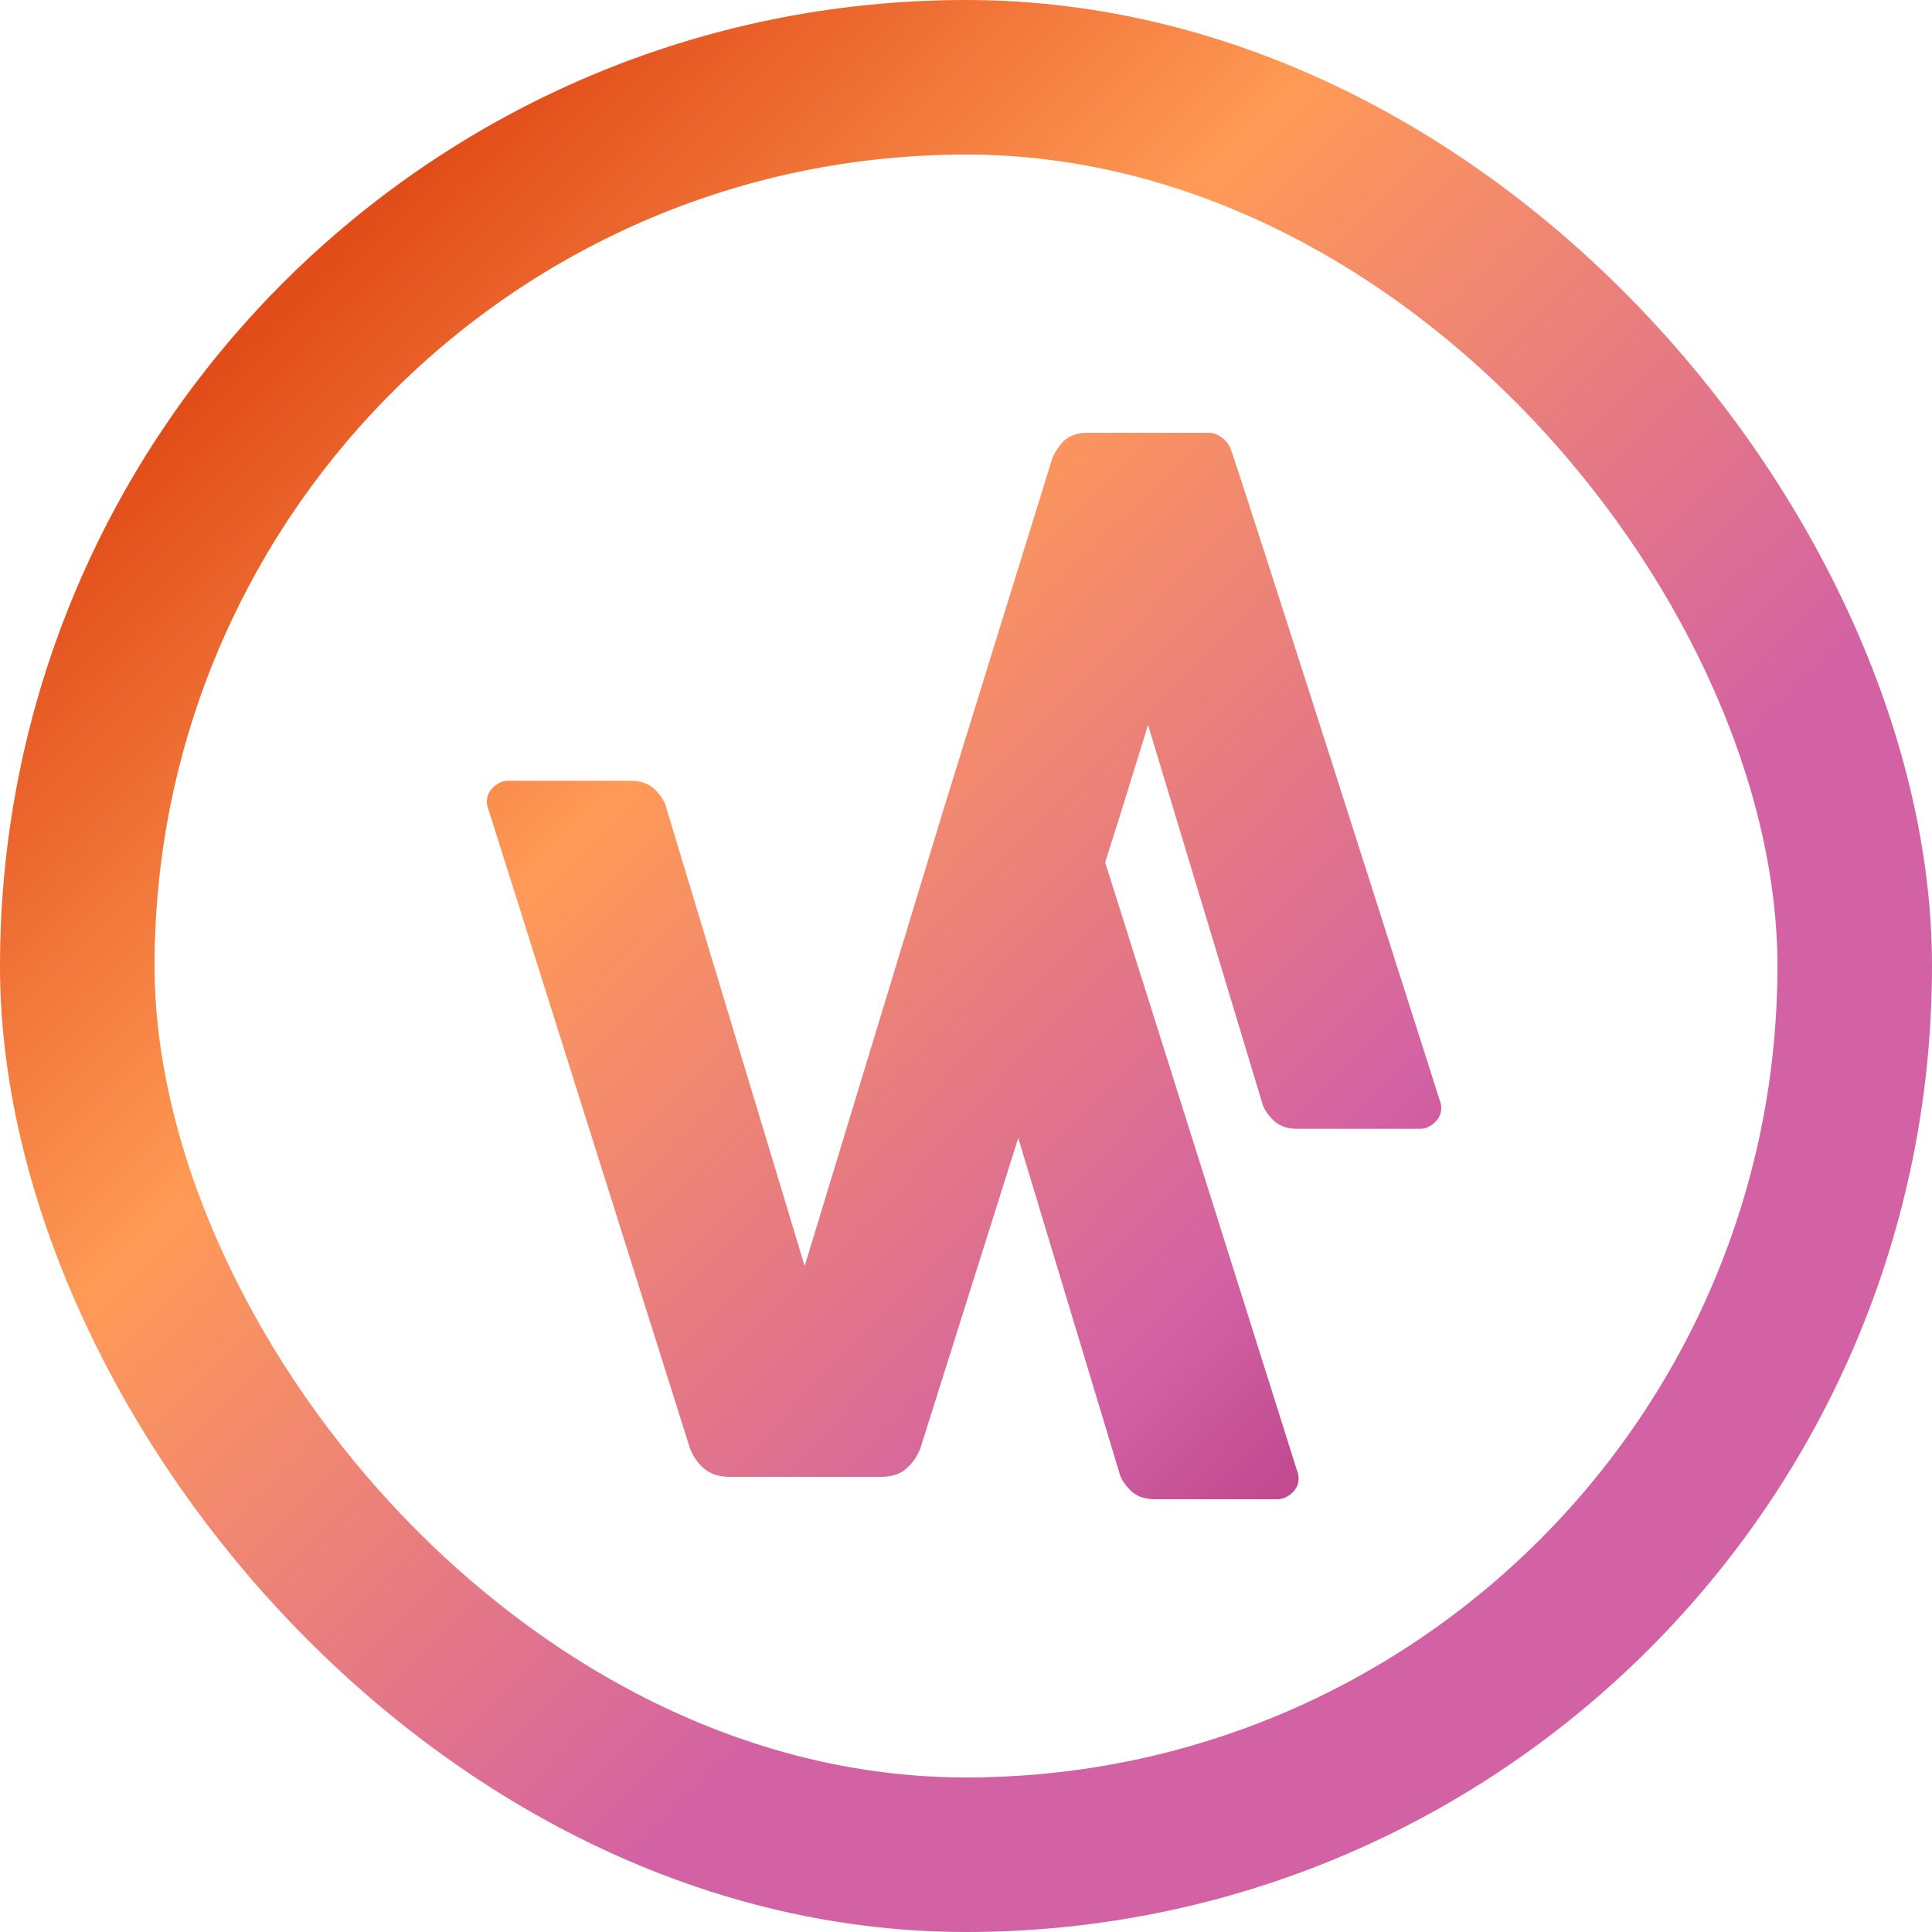 <svg width="500" height="500" viewBox="0 0 500 500" fill="none" xmlns="http://www.w3.org/2000/svg">
<path d="M372.491 284.42C372.491 284.42 319.526 118.112 318.321 115.716C317.117 113.321 314.582 112 313.054 112H281.479C278.763 112 276.641 112.772 275.113 114.316C273.755 115.86 272.821 117.318 272.312 118.691L244.407 208.761L208.248 327.653L172.344 208.761C172.005 207.388 171.071 205.93 169.543 204.386C168.015 202.842 165.893 202.07 163.177 202.07H131.602C130.074 202.07 128.716 202.67 127.528 203.871C126.509 204.901 126 206.102 126 207.474C126 208.16 126.17 208.932 126.509 209.79L178.456 374.49C179.135 376.548 180.323 378.35 182.021 379.894C183.718 381.438 186.01 382.21 188.896 382.21H227.856C230.911 382.21 233.203 381.438 234.731 379.894C236.429 378.35 237.617 376.548 238.296 374.49L263.521 294.511L289.733 381.309C290.073 382.682 291.006 384.14 292.534 385.684C294.062 387.228 296.184 388 298.9 388H330.475C332.003 388 333.361 387.4 334.549 386.199C335.568 385.169 336.077 383.968 336.077 382.596C336.077 381.91 335.908 381.138 335.568 380.28L286.019 223.181L290.242 209.79L297.112 187.617L326.656 285.449C326.995 286.821 327.929 288.28 329.457 289.824C330.985 291.368 333.107 292.14 335.823 292.14H367.398C368.926 292.14 370.284 291.539 371.472 290.338C372.491 289.309 373 288.108 373 286.736C373 286.049 372.83 285.277 372.491 284.42Z" fill="url(#paint0_linear_1_117)"/>
<rect x="20" y="20" width="460" height="460" rx="230" stroke="url(#paint1_linear_1_117)" stroke-width="40"/>
<defs>
<linearGradient id="paint0_linear_1_117" x1="43.5" y1="39" x2="469.485" y2="458.016" gradientUnits="userSpaceOnUse">
<stop stop-color="#D52D00"/>
<stop offset="0.333" stop-color="#FF9A56"/>
<stop offset="0.667" stop-color="#D362A4"/>
<stop offset="1" stop-color="#8A0253"/>
</linearGradient>
<linearGradient id="paint1_linear_1_117" x1="36.5" y1="32" x2="471.5" y2="467" gradientUnits="userSpaceOnUse">
<stop stop-color="#D52D00"/>
<stop offset="0.333" stop-color="#FF9A56"/>
<stop offset="0.667" stop-color="#D362A4"/>
<stop offset="1" stop-color="#D362A4"/>
</linearGradient>
</defs>
</svg>

